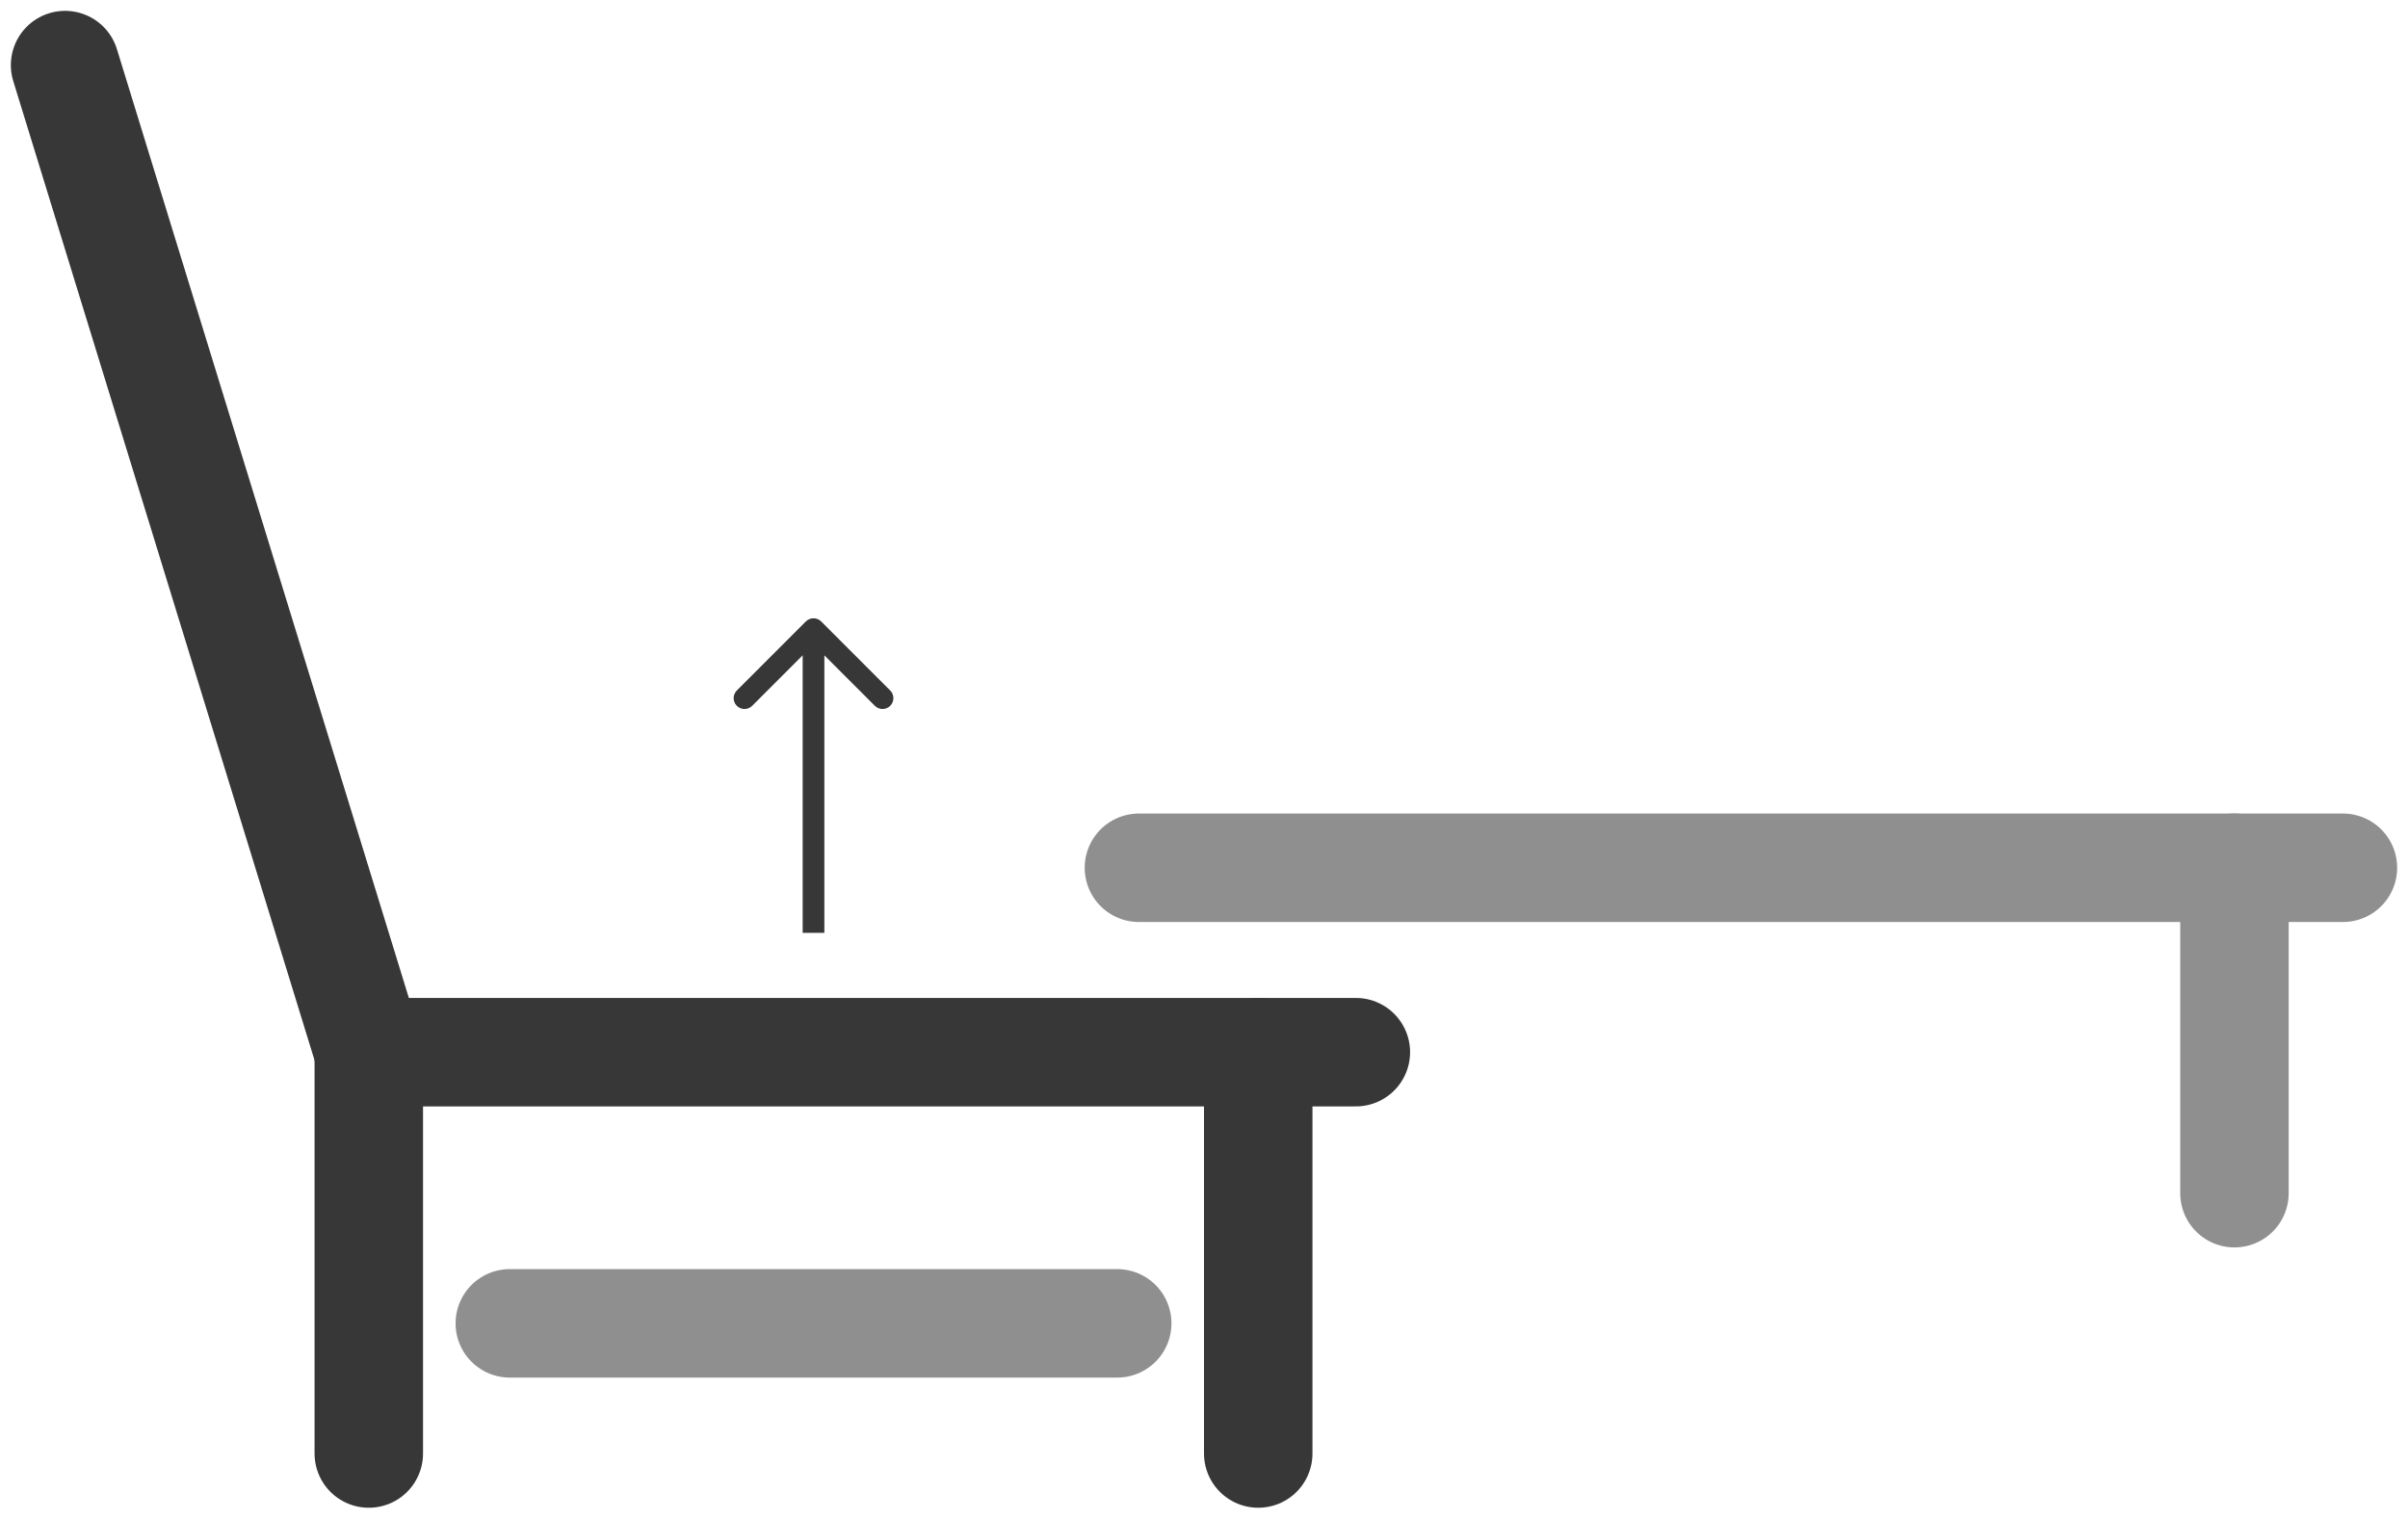 <svg width="111" height="70" viewBox="0 0 111 70" fill="none" xmlns="http://www.w3.org/2000/svg">
<path d="M3 3L17 48.5H62.5" stroke="#373737" stroke-width="5" stroke-linecap="round"/>
<path d="M17 48.5V67" stroke="#373737" stroke-width="5" stroke-linecap="round"/>
<path d="M58 48.5V67" stroke="#373737" stroke-width="5" stroke-linecap="round"/>
<path d="M23.5 61L51.5 61" stroke="#8F8F8F" stroke-width="5" stroke-linecap="round"/>
<path d="M52.5 40H108" stroke="#8F8F8F" stroke-width="5" stroke-linecap="round"/>
<path d="M103 40V55" stroke="#8F8F8F" stroke-width="5" stroke-linecap="round"/>
<path d="M37.854 28.646C37.658 28.451 37.342 28.451 37.146 28.646L33.965 31.828C33.769 32.024 33.769 32.34 33.965 32.535C34.16 32.731 34.476 32.731 34.672 32.535L37.5 29.707L40.328 32.535C40.524 32.731 40.84 32.731 41.035 32.535C41.231 32.34 41.231 32.024 41.035 31.828L37.854 28.646ZM38 43V29H37V43H38Z" fill="#373737"/>
</svg>
